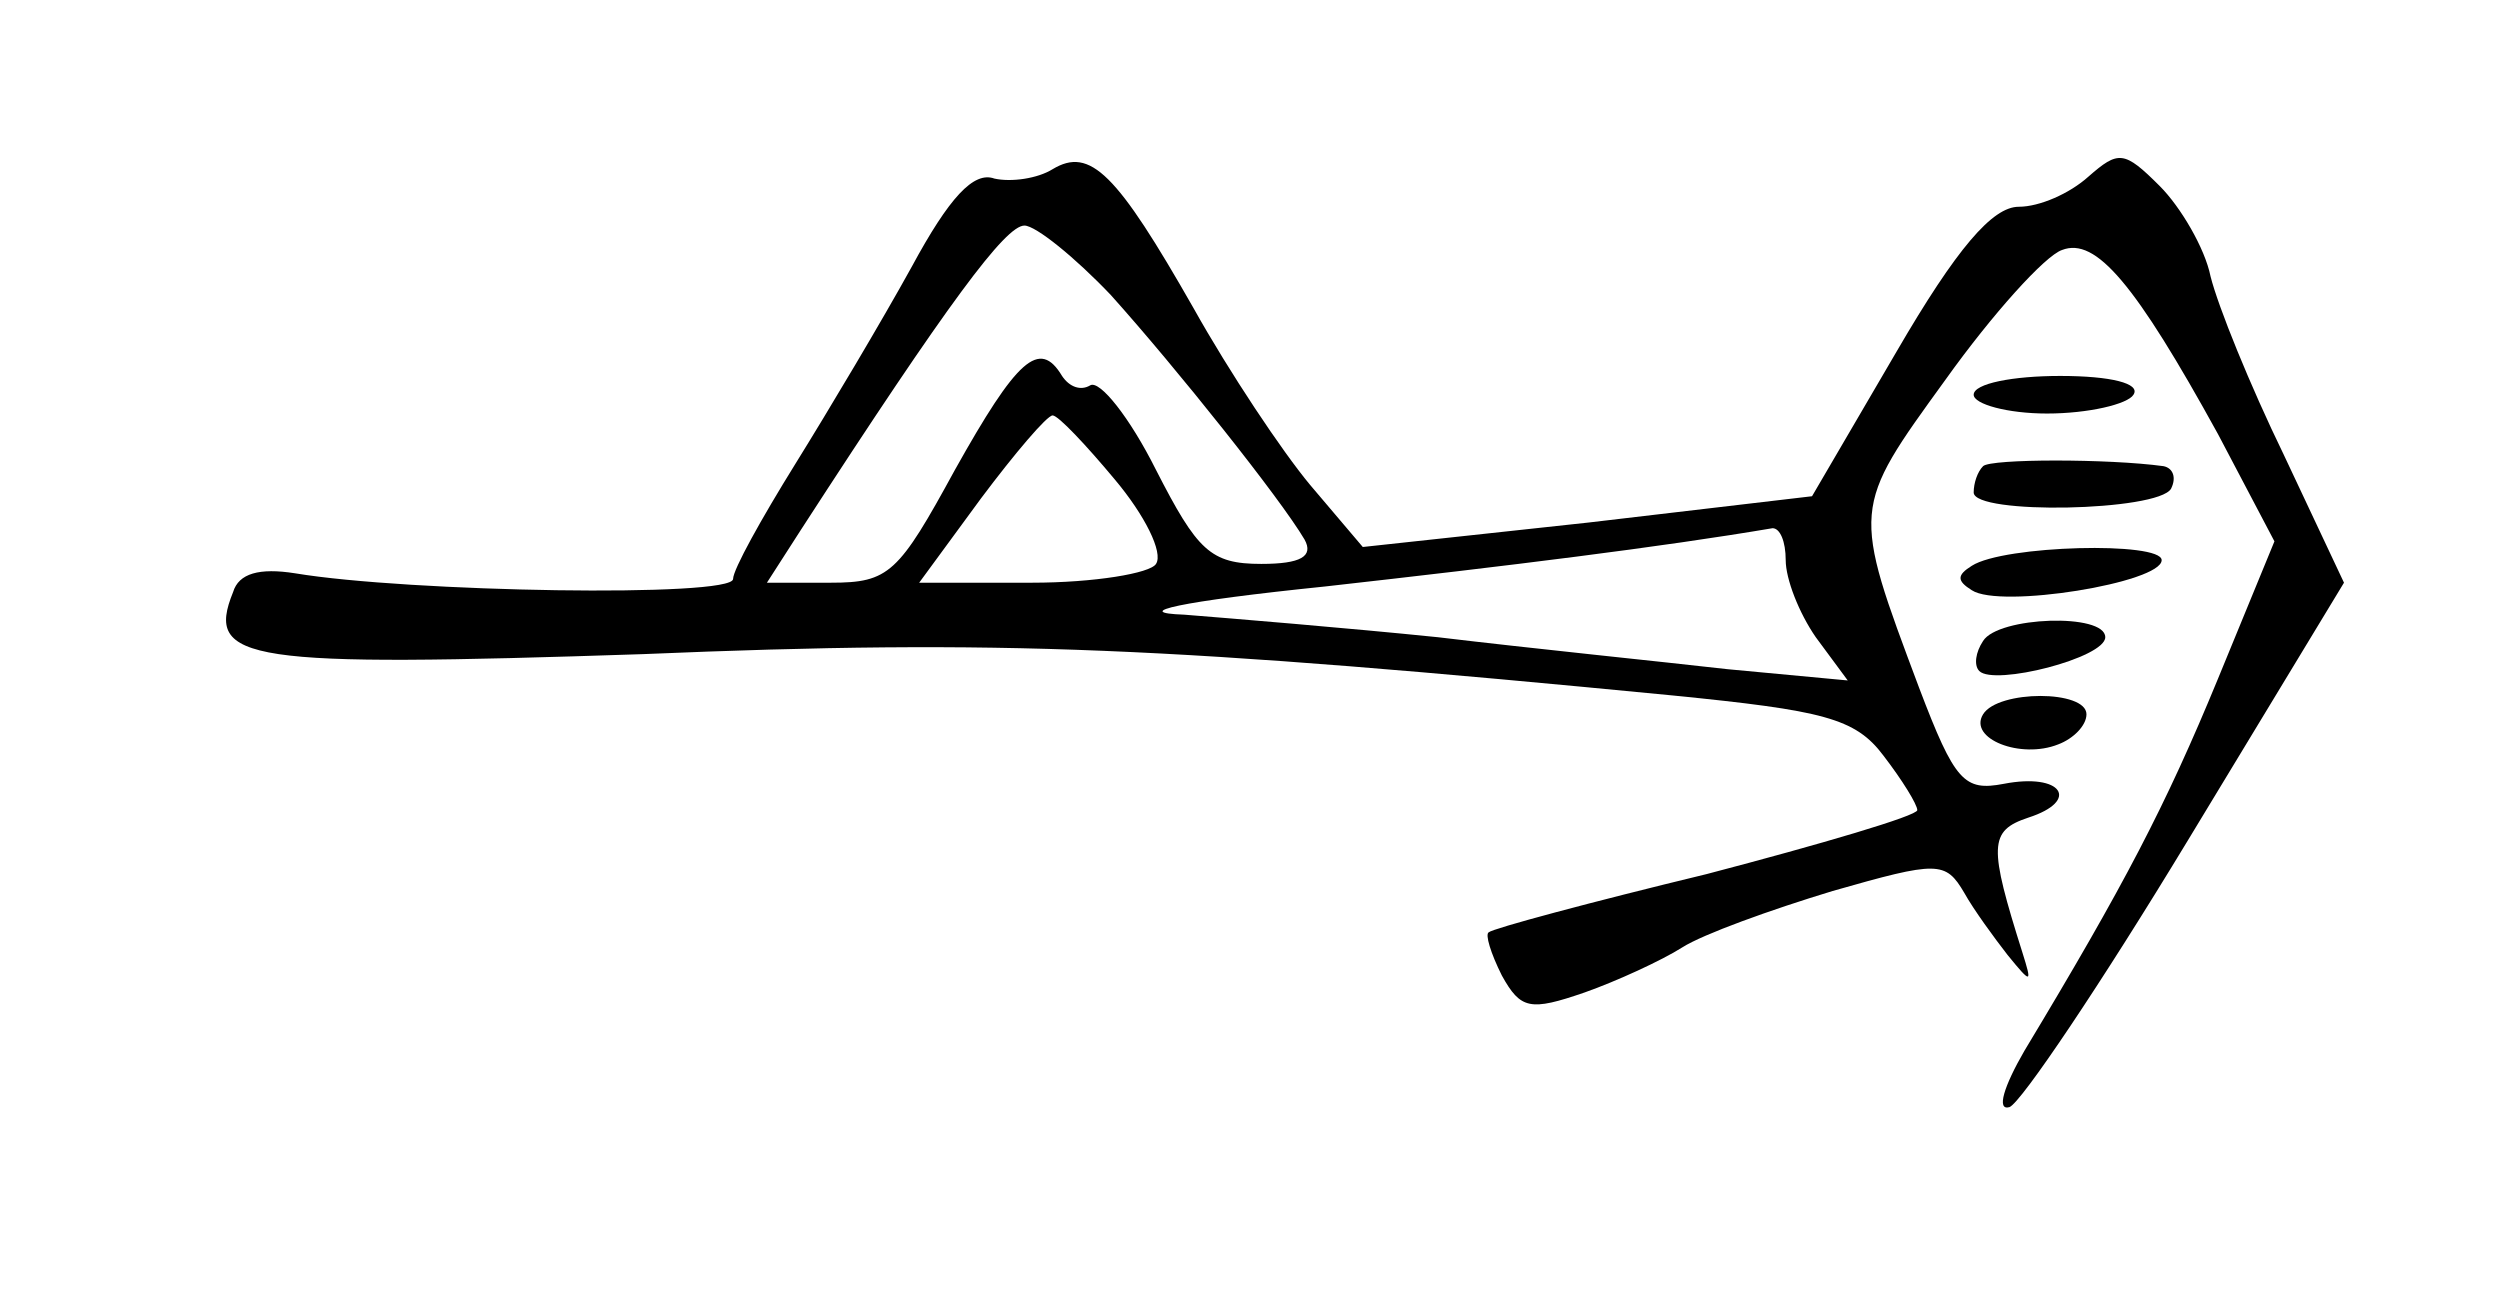 <?xml version="1.0" standalone="no"?>
<!DOCTYPE svg PUBLIC "-//W3C//DTD SVG 20010904//EN"
 "http://www.w3.org/TR/2001/REC-SVG-20010904/DTD/svg10.dtd">
<svg version="1.0" xmlns="http://www.w3.org/2000/svg"
 width="133pt" height="70pt" viewBox="0 0 133 70"
 preserveAspectRatio="xMidYMid meet">
<g transform="translate(0,70) scale(0.1,-0.1)"
fill="#000000" stroke="none">
<path d="M560 610 c-8 -5 -22 -7 -31 -5 -11 4 -24 -10 -44 -47 -16 -29 -44
-76 -62 -105 -18 -29 -33 -56 -33 -61 0 -10 -173 -7 -233 3 -19 3 -30 0 -33
-10 -15 -37 7 -40 218 -33 191 8 280 4 548 -22 80 -8 97 -12 112 -32 10 -13
18 -26 18 -29 0 -3 -51 -18 -112 -34 -62 -15 -114 -29 -116 -31 -2 -1 1 -11 7
-23 10 -18 15 -19 44 -9 17 6 41 17 52 24 11 7 47 20 80 30 56 16 60 16 70 -1
5 -9 16 -24 23 -33 13 -16 13 -15 8 1 -18 57 -18 65 3 72 28 9 18 24 -13 18
-21 -4 -26 1 -45 51 -36 96 -36 95 14 164 25 35 53 66 62 69 18 7 39 -18 83
-98 l30 -57 -30 -73 c-28 -68 -50 -110 -103 -198 -11 -19 -15 -32 -8 -30 6 2
49 66 95 142 l83 137 -32 68 c-18 37 -35 79 -39 95 -3 15 -16 37 -27 48 -19
19 -22 19 -38 5 -10 -9 -26 -16 -37 -16 -14 0 -33 -22 -65 -77 l-45 -77 -119
-14 -120 -13 -28 33 c-15 18 -43 60 -62 94 -41 72 -55 86 -75 74z m31 -67 c35
-39 90 -108 103 -130 5 -9 -2 -13 -23 -13 -27 0 -34 7 -56 50 -14 28 -30 48
-35 45 -5 -3 -11 -1 -15 5 -12 20 -24 9 -57 -50 -30 -55 -35 -60 -66 -60 l-34
0 18 28 c79 122 109 162 119 162 6 0 27 -17 46 -37z m2 -98 c16 -19 26 -39 22
-45 -3 -5 -33 -10 -66 -10 l-60 0 33 45 c18 24 35 44 38 44 3 0 18 -16 33 -34z
m357 -43 c0 -10 7 -28 16 -41 l17 -23 -64 6 c-35 4 -104 11 -154 17 -49 5
-110 10 -135 12 -29 1 -3 7 75 15 98 11 179 21 238 31 4 0 7 -7 7 -17z"/>
<path d="M1050 490 c0 -5 18 -10 39 -10 22 0 43 5 46 10 4 6 -12 10 -39 10
-25 0 -46 -4 -46 -10z"/>
<path d="M1055 452 c-3 -3 -5 -9 -5 -14 0 -12 98 -10 105 2 3 6 1 11 -4 12
-29 4 -92 4 -96 0z"/>
<path d="M1049 399 c-8 -5 -8 -8 0 -13 15 -10 101 4 101 16 0 10 -84 8 -101
-3z"/>
<path d="M1055 359 c-4 -6 -5 -13 -2 -16 8 -8 67 7 67 18 0 13 -57 11 -65 -2z"/>
<path d="M1055 320 c-8 -13 20 -24 40 -16 8 3 15 10 15 16 0 13 -47 13 -55 0z"/>
</g>
</svg>
